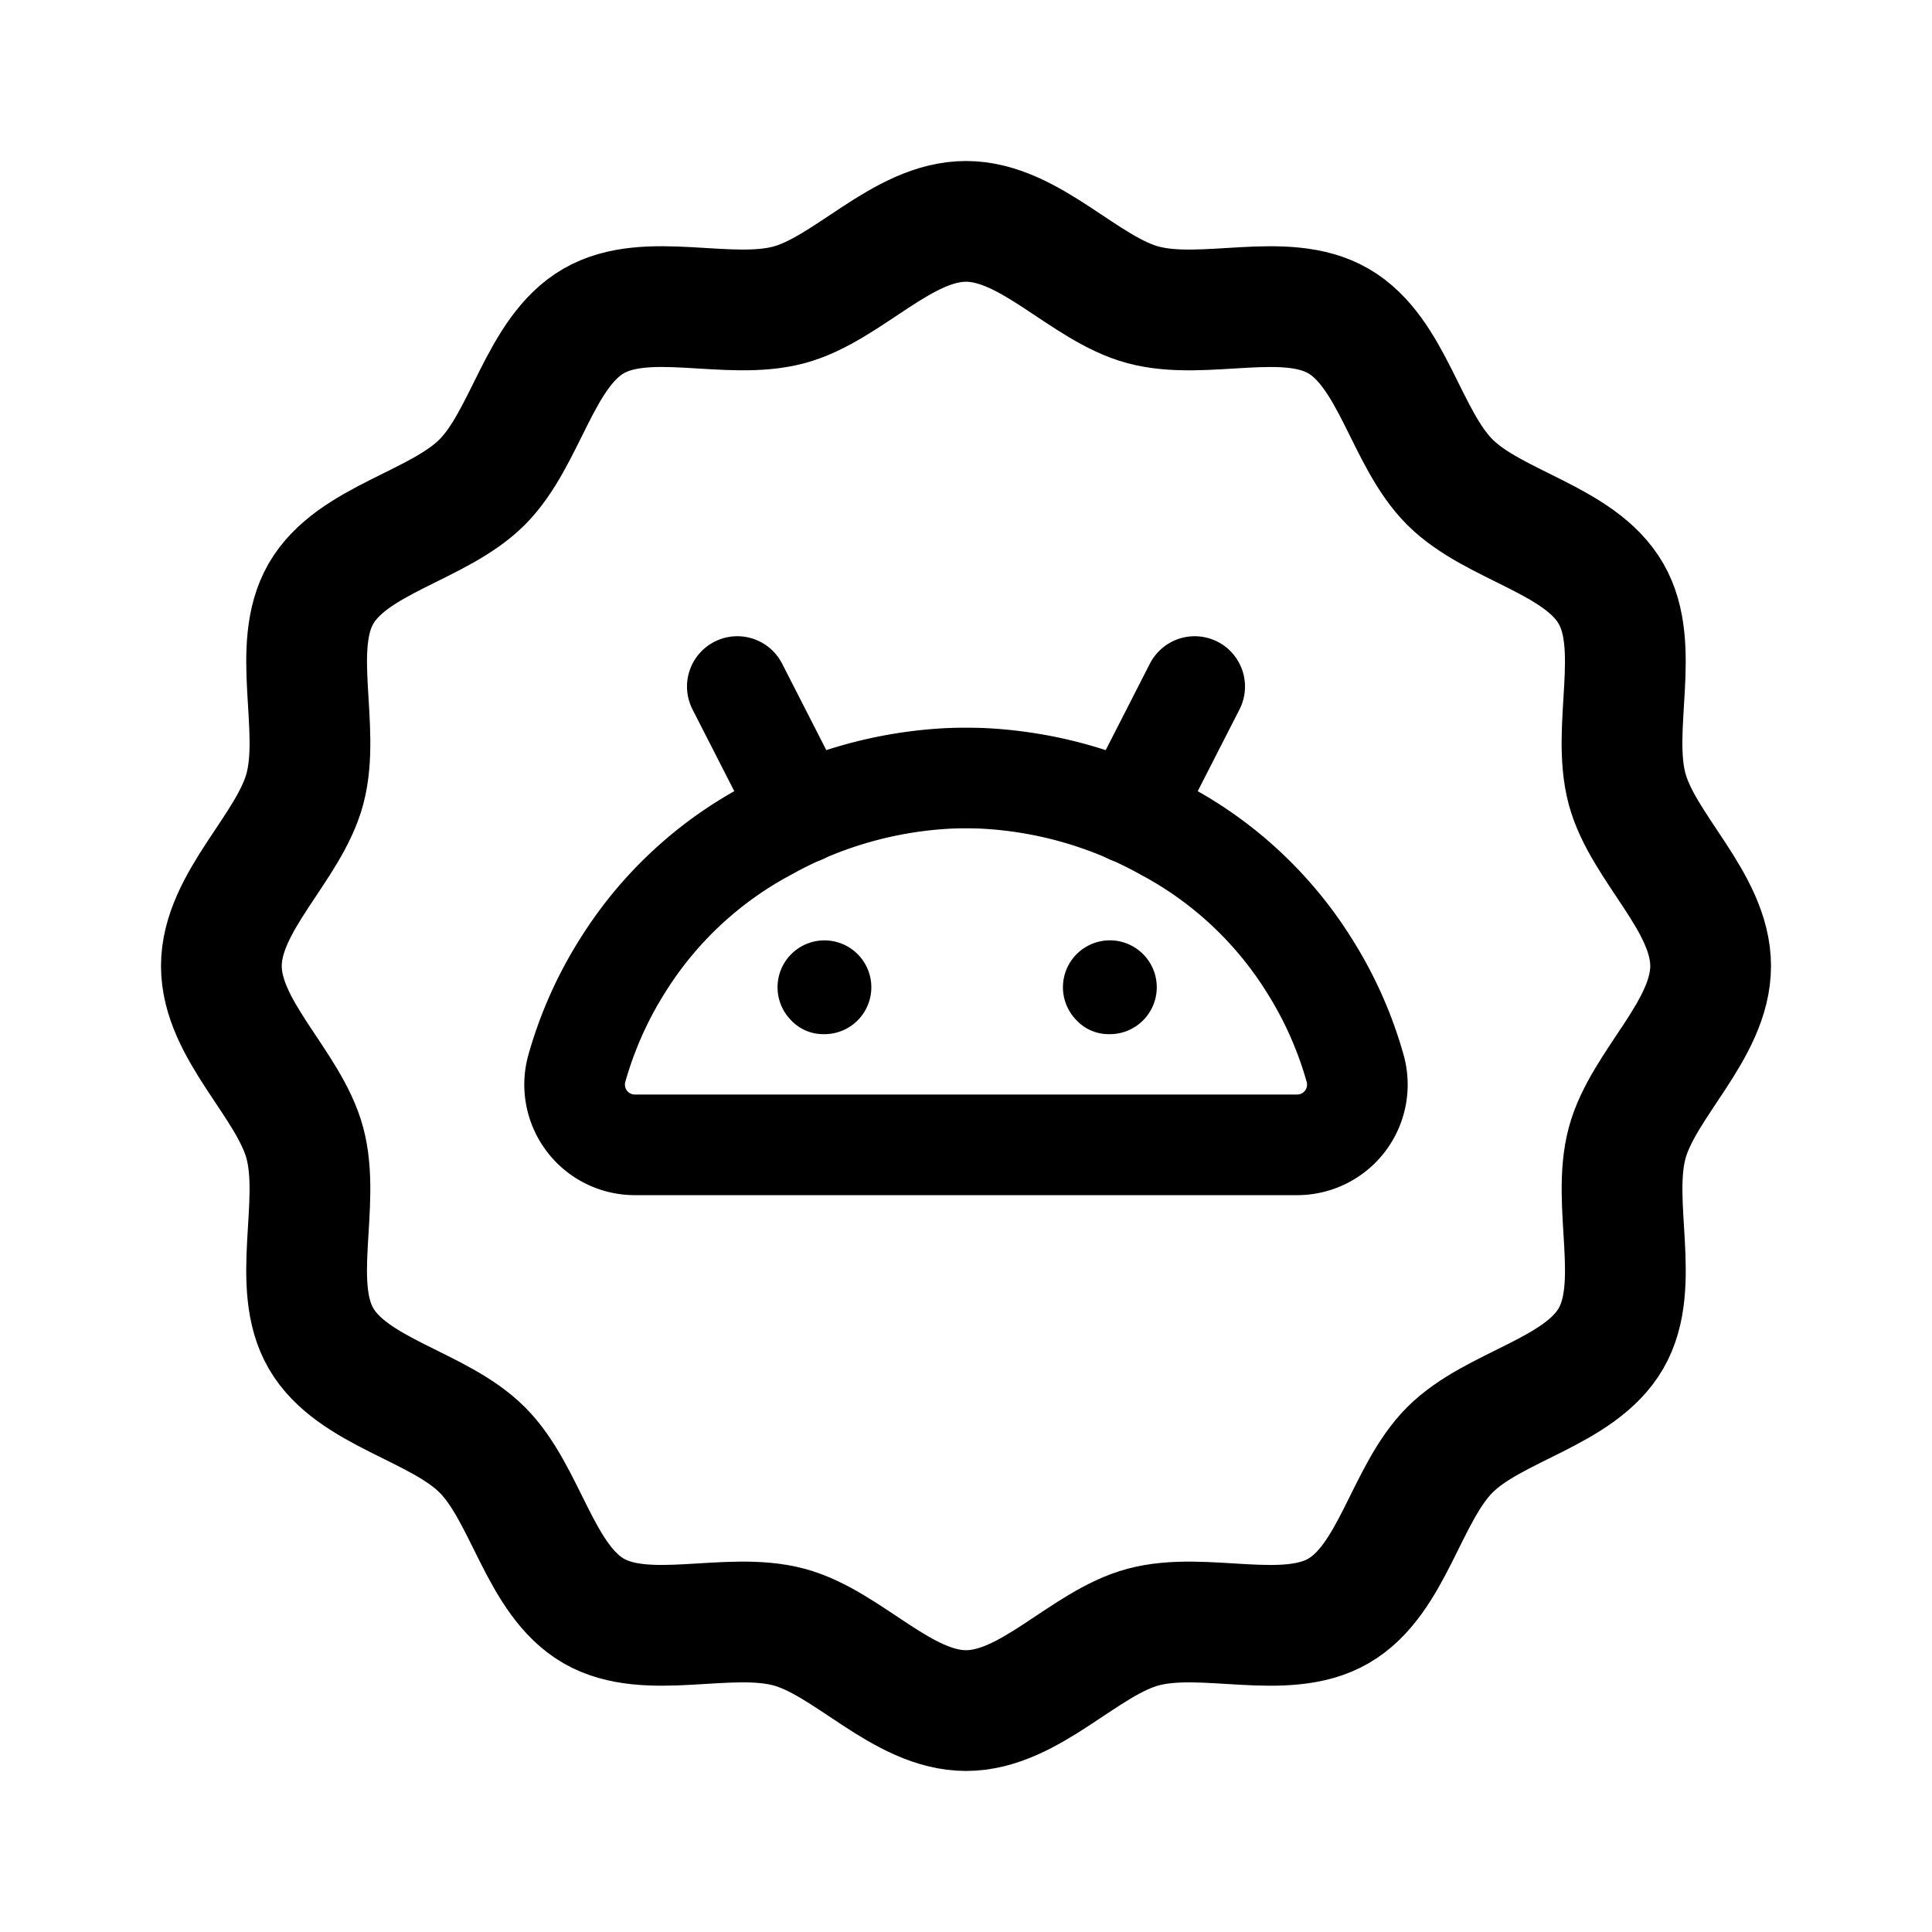 <svg width="192" height="192" xmlns="http://www.w3.org/2000/svg" viewBox="0 0 192 192"><defs><style>.a,.b{fill:none;stroke:#000;stroke-linecap:round;stroke-linejoin:round;}.a{stroke-width:12px;}.b{stroke-width:10px;}</style></defs><path class="a" d="M170,96c0,6.357-6.734,11.744-8.3,17.607-1.621,6.066,1.469,14.089-1.6,19.4-3.117,5.387-11.64,6.7-16.012,11.076s-5.689,12.9-11.076,16.012c-5.311,3.072-13.334-.018-19.4,1.6-5.863,1.567-11.25,8.3-17.607,8.3s-11.744-6.734-17.607-8.3c-6.066-1.621-14.089,1.469-19.4-1.6-5.387-3.117-6.7-11.64-11.076-16.012S35.021,138.394,31.9,133.007c-3.072-5.311.018-13.334-1.6-19.4C28.734,107.744,22,102.357,22,96s6.734-11.744,8.3-17.607c1.621-6.066-1.469-14.089,1.6-19.4,3.117-5.387,11.64-6.7,16.012-11.076S53.606,35.021,58.993,31.9c5.311-3.072,13.334.018,19.4-1.6C84.256,28.734,89.643,22,96,22s11.744,6.734,17.607,8.3c6.066,1.621,14.089-1.469,19.4,1.6,5.387,3.117,6.7,11.64,11.076,16.012s12.9,5.689,16.012,11.076c3.072,5.311-.018,13.334,1.6,19.4C163.266,84.256,170,89.643,170,96Z"/><path d="M110.182,102.773A4.662,4.662,0,1,0,107,101.409,4.362,4.362,0,0,0,110.182,102.773Z"/><path d="M81.818,102.773a4.66,4.66,0,1,0-3.182-1.364A4.362,4.362,0,0,0,81.818,102.773Z"/><path class="b" d="M116.364,82.864a38.045,38.045,0,0,1,13.727,13.045,38.814,38.814,0,0,1,4.6,10.335,5.985,5.985,0,0,1-5.807,7.529H63.114a5.985,5.985,0,0,1-5.807-7.529,38.814,38.814,0,0,1,4.6-10.335A38.045,38.045,0,0,1,75.636,82.864l.6-.327A41.292,41.292,0,0,1,94.3,77.352q.847-.035,1.7-.034t1.7.034a41.292,41.292,0,0,1,18.063,5.185Z"/><line class="b" x1="79.71" y1="80.826" x2="73.273" y2="68.227"/><line class="b" x1="112.29" y1="80.826" x2="118.727" y2="68.227"/></svg>